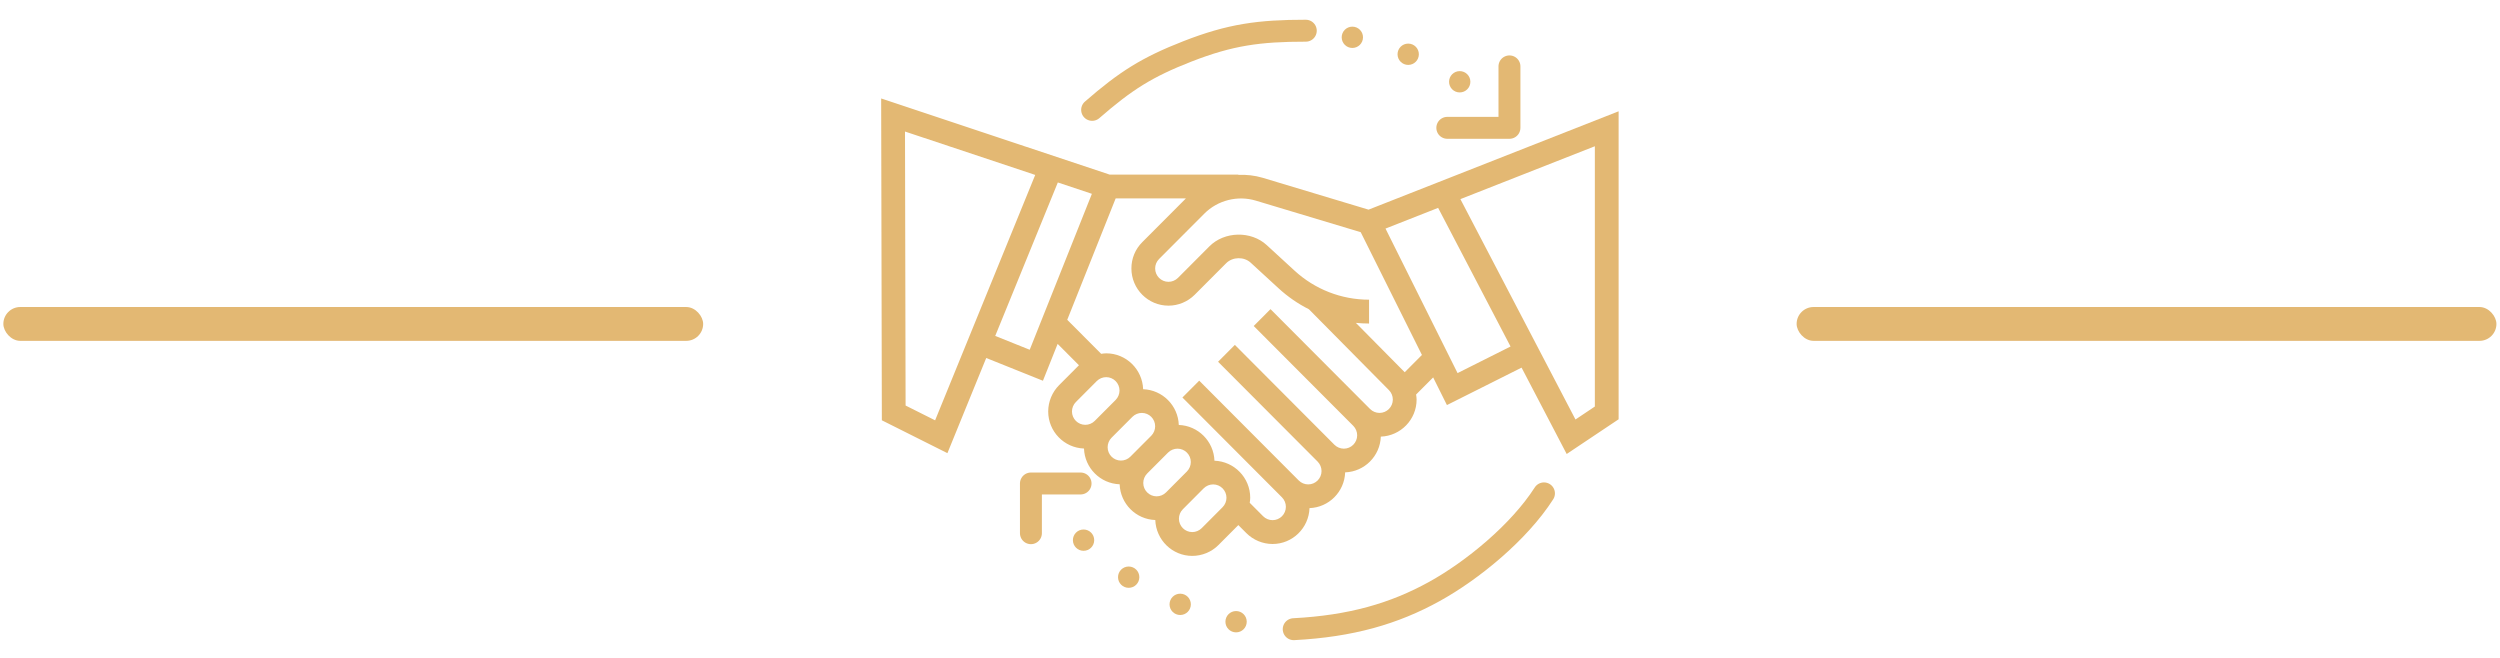 <svg width="114" height="30" viewBox="0 0 114 30" fill="none" xmlns="http://www.w3.org/2000/svg">
<rect x="0.153" y="14" width="31.911" height="1.543" rx="0.772" fill="#E3B873"/>
<rect x="81.926" y="14" width="31.911" height="1.543" rx="0.772" fill="#E3B873"/>
<path d="M62.406 9.56L57.574 8.106C57.211 7.998 56.838 7.96 56.468 7.973V7.961H50.596L40.181 4.49L40.212 19.165L43.202 20.664L44.972 16.324L47.558 17.362L48.228 15.681L49.2 16.655L48.294 17.564C47.979 17.88 47.798 18.316 47.798 18.763C47.798 19.677 48.525 20.421 49.43 20.453C49.461 21.339 50.172 22.052 51.056 22.083C51.087 22.97 51.797 23.682 52.681 23.713C52.714 24.62 53.455 25.349 54.367 25.349C54.812 25.349 55.248 25.169 55.562 24.853L56.468 23.944L56.833 24.309C57.148 24.625 57.583 24.806 58.029 24.806C58.941 24.806 59.682 24.077 59.714 23.17C60.597 23.139 61.308 22.426 61.339 21.54C62.223 21.508 62.934 20.796 62.965 19.91C63.87 19.877 64.597 19.134 64.597 18.22C64.597 18.143 64.584 18.066 64.574 17.99L65.352 17.21L65.98 18.471L69.384 16.764L71.441 20.702L73.809 19.119V5.075L62.406 9.56ZM42.641 19.167L41.295 18.492L41.268 5.998L47.206 7.977L42.641 19.167ZM46.955 15.949L45.382 15.318L48.237 8.32L49.79 8.838L46.955 15.949ZM48.882 18.763C48.882 18.603 48.946 18.446 49.06 18.332L50.012 17.377C50.126 17.263 50.282 17.198 50.442 17.198C50.777 17.198 51.05 17.472 51.05 17.808C51.05 17.968 50.985 18.125 50.872 18.239L49.919 19.194C49.806 19.308 49.649 19.372 49.49 19.372C49.155 19.372 48.882 19.099 48.882 18.763ZM50.508 20.393C50.508 20.233 50.572 20.076 50.685 19.962L51.638 19.007C51.751 18.893 51.908 18.829 52.068 18.829C52.403 18.829 52.675 19.102 52.675 19.438C52.675 19.598 52.611 19.755 52.498 19.869L51.545 20.824C51.432 20.938 51.275 21.002 51.115 21.002C50.78 21.002 50.508 20.729 50.508 20.393ZM52.133 22.024C52.133 21.863 52.198 21.706 52.311 21.592L53.264 20.637C53.377 20.524 53.534 20.459 53.694 20.459C54.028 20.459 54.301 20.733 54.301 21.068C54.301 21.228 54.236 21.385 54.123 21.499L53.171 22.454C53.057 22.568 52.901 22.633 52.741 22.633C52.406 22.633 52.133 22.359 52.133 22.024ZM55.749 23.129L54.796 24.085C54.683 24.198 54.526 24.263 54.367 24.263C54.032 24.263 53.759 23.989 53.759 23.654C53.759 23.493 53.823 23.336 53.937 23.223L54.889 22.267C55.003 22.154 55.159 22.089 55.319 22.089C55.654 22.089 55.927 22.363 55.927 22.698C55.927 22.859 55.862 23.016 55.749 23.129ZM62.906 18.829C62.746 18.829 62.589 18.764 62.476 18.651L57.935 14.097L57.169 14.866L61.71 19.419C61.823 19.533 61.887 19.689 61.887 19.85C61.887 20.186 61.615 20.459 61.28 20.459C61.12 20.459 60.963 20.394 60.85 20.281L56.31 15.727L55.544 16.496L60.084 21.049C60.197 21.163 60.262 21.32 60.262 21.48C60.262 21.816 59.989 22.089 59.654 22.089C59.494 22.089 59.338 22.025 59.224 21.911L54.684 17.358L53.918 18.126L58.458 22.679C58.572 22.793 58.636 22.95 58.636 23.11C58.636 23.446 58.364 23.719 58.029 23.719C57.869 23.719 57.712 23.655 57.599 23.541L56.988 22.928C56.998 22.852 57.01 22.776 57.01 22.698C57.01 21.784 56.283 21.041 55.379 21.008C55.347 20.122 54.637 19.41 53.753 19.378C53.721 18.492 53.011 17.78 52.127 17.748C52.095 16.841 51.354 16.112 50.442 16.112C50.365 16.112 50.289 16.124 50.213 16.134L48.666 14.583L50.874 9.048H54.077L52.087 11.043C51.767 11.363 51.592 11.789 51.592 12.242C51.592 13.177 52.35 13.938 53.283 13.938C53.728 13.938 54.164 13.757 54.478 13.441L55.914 12.002C56.208 11.708 56.725 11.697 57.031 11.978L58.298 13.142C58.719 13.529 59.187 13.851 59.687 14.103L63.335 17.789C63.449 17.902 63.513 18.059 63.513 18.22C63.513 18.555 63.24 18.829 62.906 18.829ZM64.055 16.974L61.828 14.723C62.027 14.742 62.227 14.753 62.429 14.753V13.666C61.168 13.666 59.96 13.195 59.031 12.341L57.763 11.177C57.048 10.518 55.835 10.544 55.148 11.234L53.713 12.673C53.599 12.786 53.443 12.851 53.283 12.851C52.948 12.851 52.675 12.578 52.675 12.242C52.675 12.079 52.738 11.927 52.853 11.811L54.919 9.74C55.526 9.131 56.437 8.9 57.262 9.148L62.049 10.588L64.84 16.186L64.055 16.974ZM66.465 17.013L63.179 10.423L65.579 9.479L68.881 15.801L66.465 17.013ZM72.725 18.538L71.842 19.129L66.594 9.08L72.725 6.669V18.538Z" fill="#E3B873"/>
<circle cx="61.667" cy="1.701" r="0.486" fill="#E3B873"/>
<circle cx="49.41" cy="24.631" r="0.486" fill="#E3B873"/>
<circle cx="51.468" cy="26.319" r="0.486" fill="#E3B873"/>
<circle cx="53.817" cy="27.558" r="0.486" fill="#E3B873"/>
<circle cx="56.365" cy="28.35" r="0.486" fill="#E3B873"/>
<circle cx="64.214" cy="2.474" r="0.486" fill="#E3B873"/>
<circle cx="66.563" cy="3.729" r="0.486" fill="#E3B873"/>
<path d="M68.831 3.027V5.829H65.997" stroke="#E3B873" stroke-linecap="round" stroke-linejoin="round"/>
<path d="M47.01 24.314L47.01 22.047L49.274 22.047" stroke="#E3B873" stroke-linecap="round" stroke-linejoin="round"/>
<path d="M49.801 5.01C51.336 3.674 52.312 3.059 54.152 2.341C56.103 1.579 57.424 1.4 59.544 1.4" stroke="#E3B873" stroke-linecap="round"/>
<path d="M70.405 22.498C69.263 24.279 67.138 26.017 65.409 26.971C63.575 27.984 61.61 28.554 58.993 28.691" stroke="#E3B873" stroke-linecap="round"/>
</svg>
